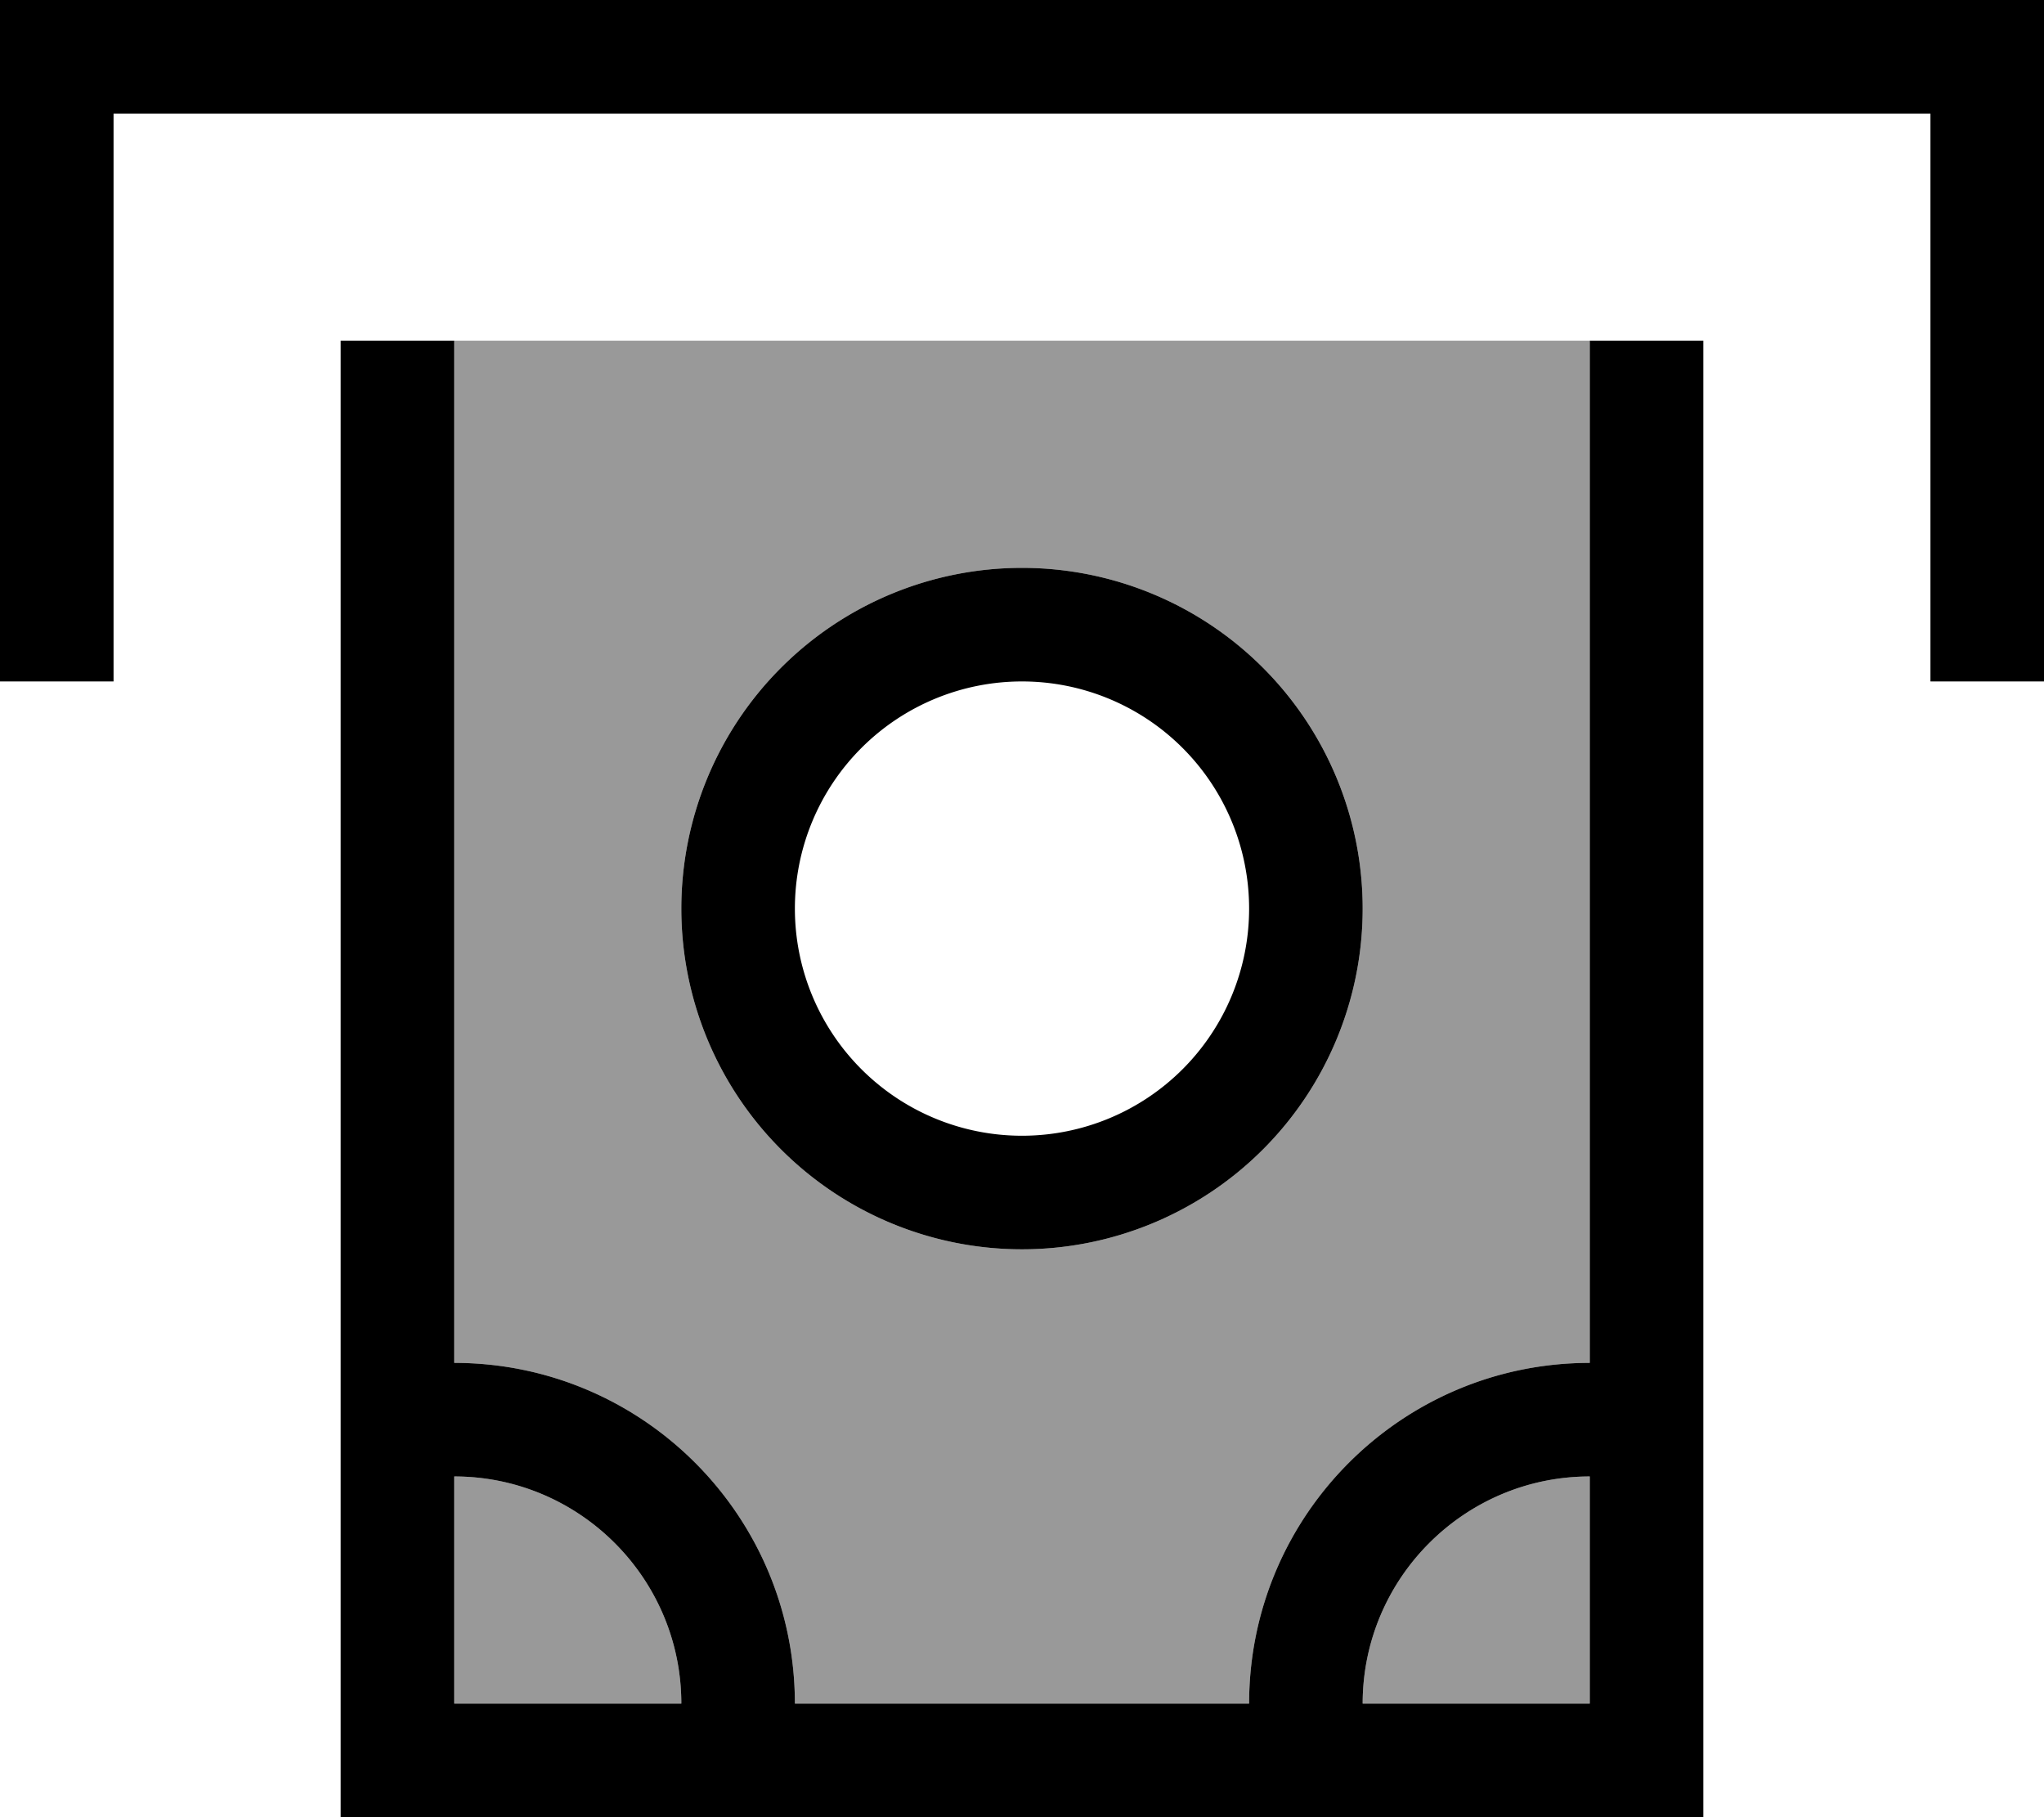 <svg xmlns="http://www.w3.org/2000/svg" viewBox="0 0 576 512"><!--! Font Awesome Pro 7.0.1 by @fontawesome - https://fontawesome.com License - https://fontawesome.com/license (Commercial License) Copyright 2025 Fonticons, Inc. --><path style="fill:currentColor;opacity:.4" d="M128 96l320 0 0 288c-53 0-96 43-96 96l-128 0c0-53-43-96-96-96l0-288zm0 320c35.3 0 64 28.7 64 64l-64 0 0-64zm64-160a96 96 0 1 0 192 0 96 96 0 1 0 -192 0zM384 480c0-35.3 28.7-64 64-64l0 64-64 0z"/><path style="fill:currentColor;opacity:1" d="M0 0l576 0 0 192-32 0 0-160-512 0 0 160-32 0 0-192zM448 480l0-64c-35.3 0-64 28.7-64 64l64 0zm-96 0c0-53 43-96 96-96l0-288 32 0 0 416-384 0 0-416 32 0 0 288c53 0 96 43 96 96l128 0zm-160 0c0-35.3-28.7-64-64-64l0 64 64 0zm96-160a64 64 0 1 0 0-128 64 64 0 1 0 0 128zm0-160a96 96 0 1 1 0 192 96 96 0 1 1 0-192z"/></svg>